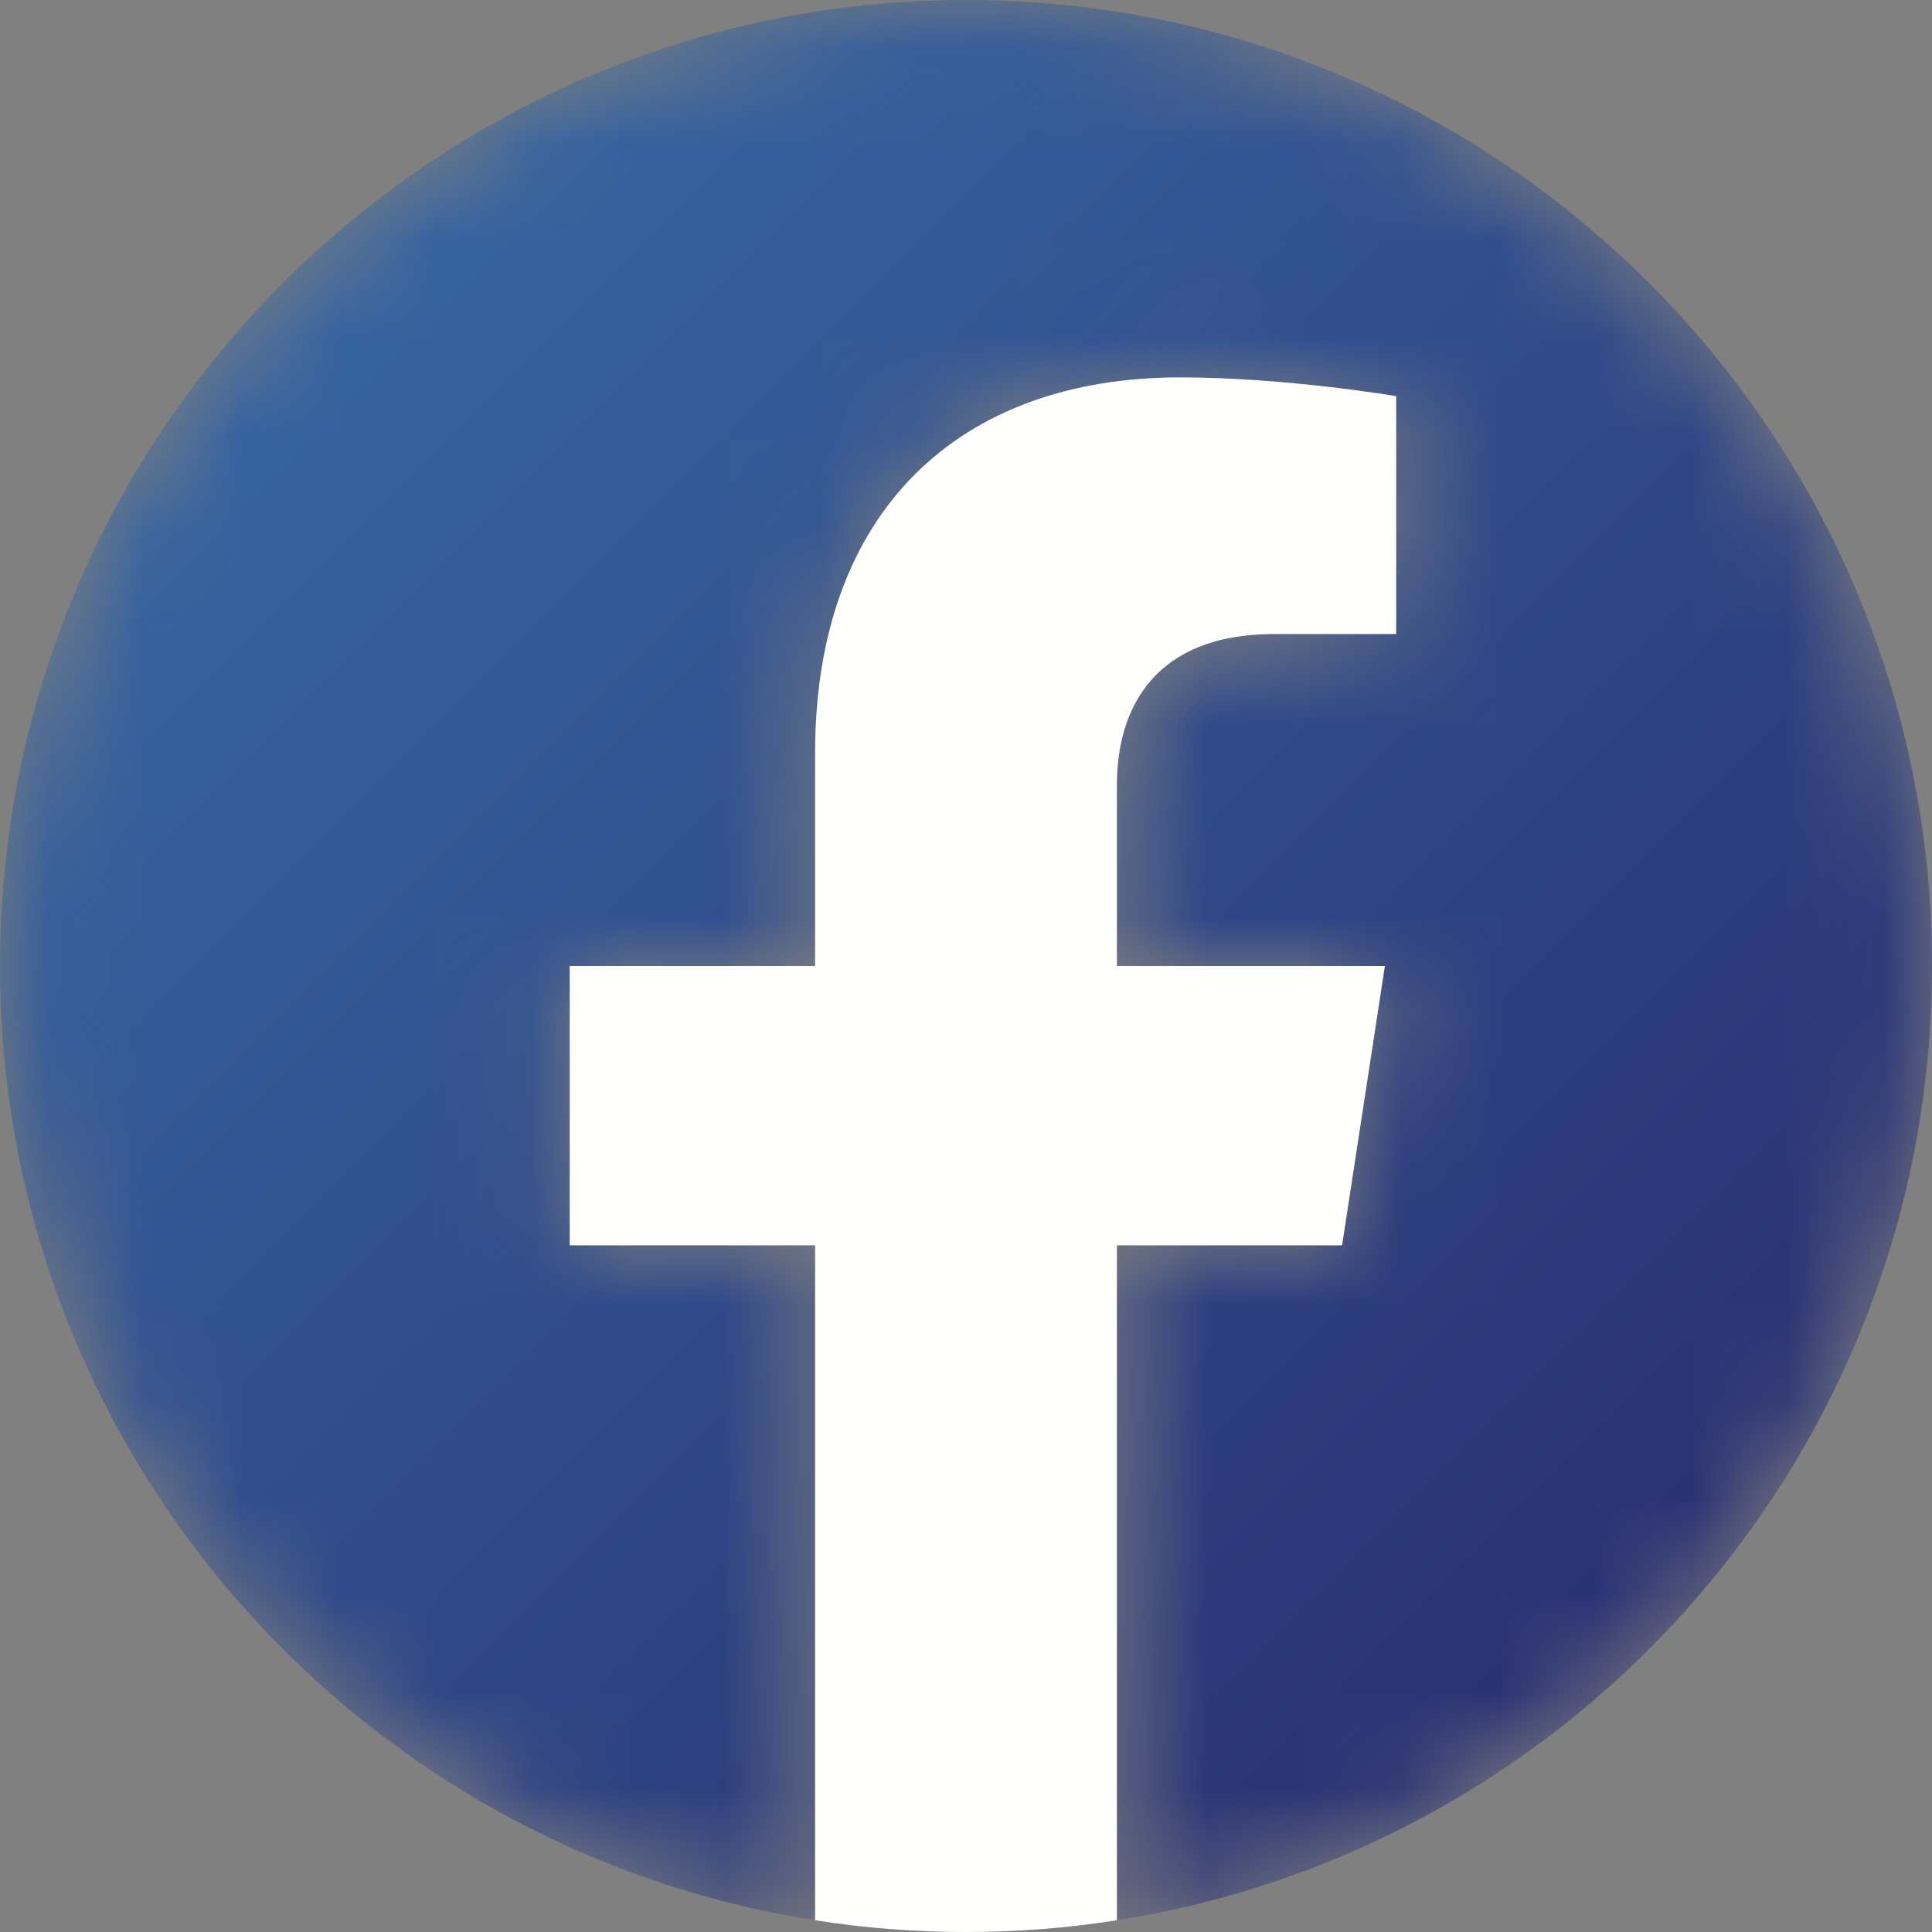 <svg width="20" height="20" viewBox="0 0 20 20" fill="none" xmlns="http://www.w3.org/2000/svg">
<rect x="0" y="0" width="20" height="20" fill="#808080" stroke="none"/>
<mask id="mask0_2706:1238" style="mask-type:alpha" maskUnits="userSpaceOnUse" x="0" y="0" width="20" height="20">
<path d="M20 10C20 4.478 15.522 0 10 0C4.478 0 0 4.478 0 10C0 14.992 3.657 19.129 8.438 19.878V12.891H5.898V10H8.438V7.797C8.438 5.291 9.931 3.907 12.214 3.907C13.309 3.907 14.453 4.101 14.453 4.101V6.563H13.192C11.95 6.563 11.562 7.334 11.562 8.124V10H14.336L13.893 12.891H11.562V19.878C16.343 19.129 20 14.992 20 10Z" fill="white"/>
</mask>
<g mask="url(#mask0_2706:1238)">
<path fill-rule="evenodd" clip-rule="evenodd" d="M20 10C20 4.478 15.522 0 10 0C4.478 0 0 4.478 0 10C0 14.992 3.657 19.129 8.438 19.878V12.891H5.898V10H8.438V7.797C8.438 5.291 9.931 3.907 12.214 3.907C13.309 3.907 14.453 4.101 14.453 4.101V6.563H13.192C11.95 6.563 11.562 7.334 11.562 8.124V10H14.336L13.893 12.891H11.562V19.878C16.343 19.129 20 14.992 20 10Z" fill="url(#paint0_linear_2706:1238)"/>
</g>
<path fill-rule="evenodd" clip-rule="evenodd" d="M13.893 12.891L14.336 10H11.562V8.124C11.562 7.334 11.95 6.563 13.192 6.563H14.453V4.101C14.453 4.101 13.309 3.907 12.214 3.907C9.931 3.907 8.438 5.291 8.438 7.797V10H5.898V12.891H8.438V19.878C8.946 19.959 9.468 20 10 20C10.532 20 11.054 19.959 11.562 19.878V12.891H13.893Z" fill="#FFFFFE"/>
<defs>
<linearGradient id="paint0_linear_2706:1238" x1="2.929" y1="3.014" x2="16.985" y2="17.07" gradientUnits="userSpaceOnUse">
<stop stop-color="#3765A1"/>
<stop offset="1" stop-color="#2A3072"/>
</linearGradient>
</defs>
</svg>
